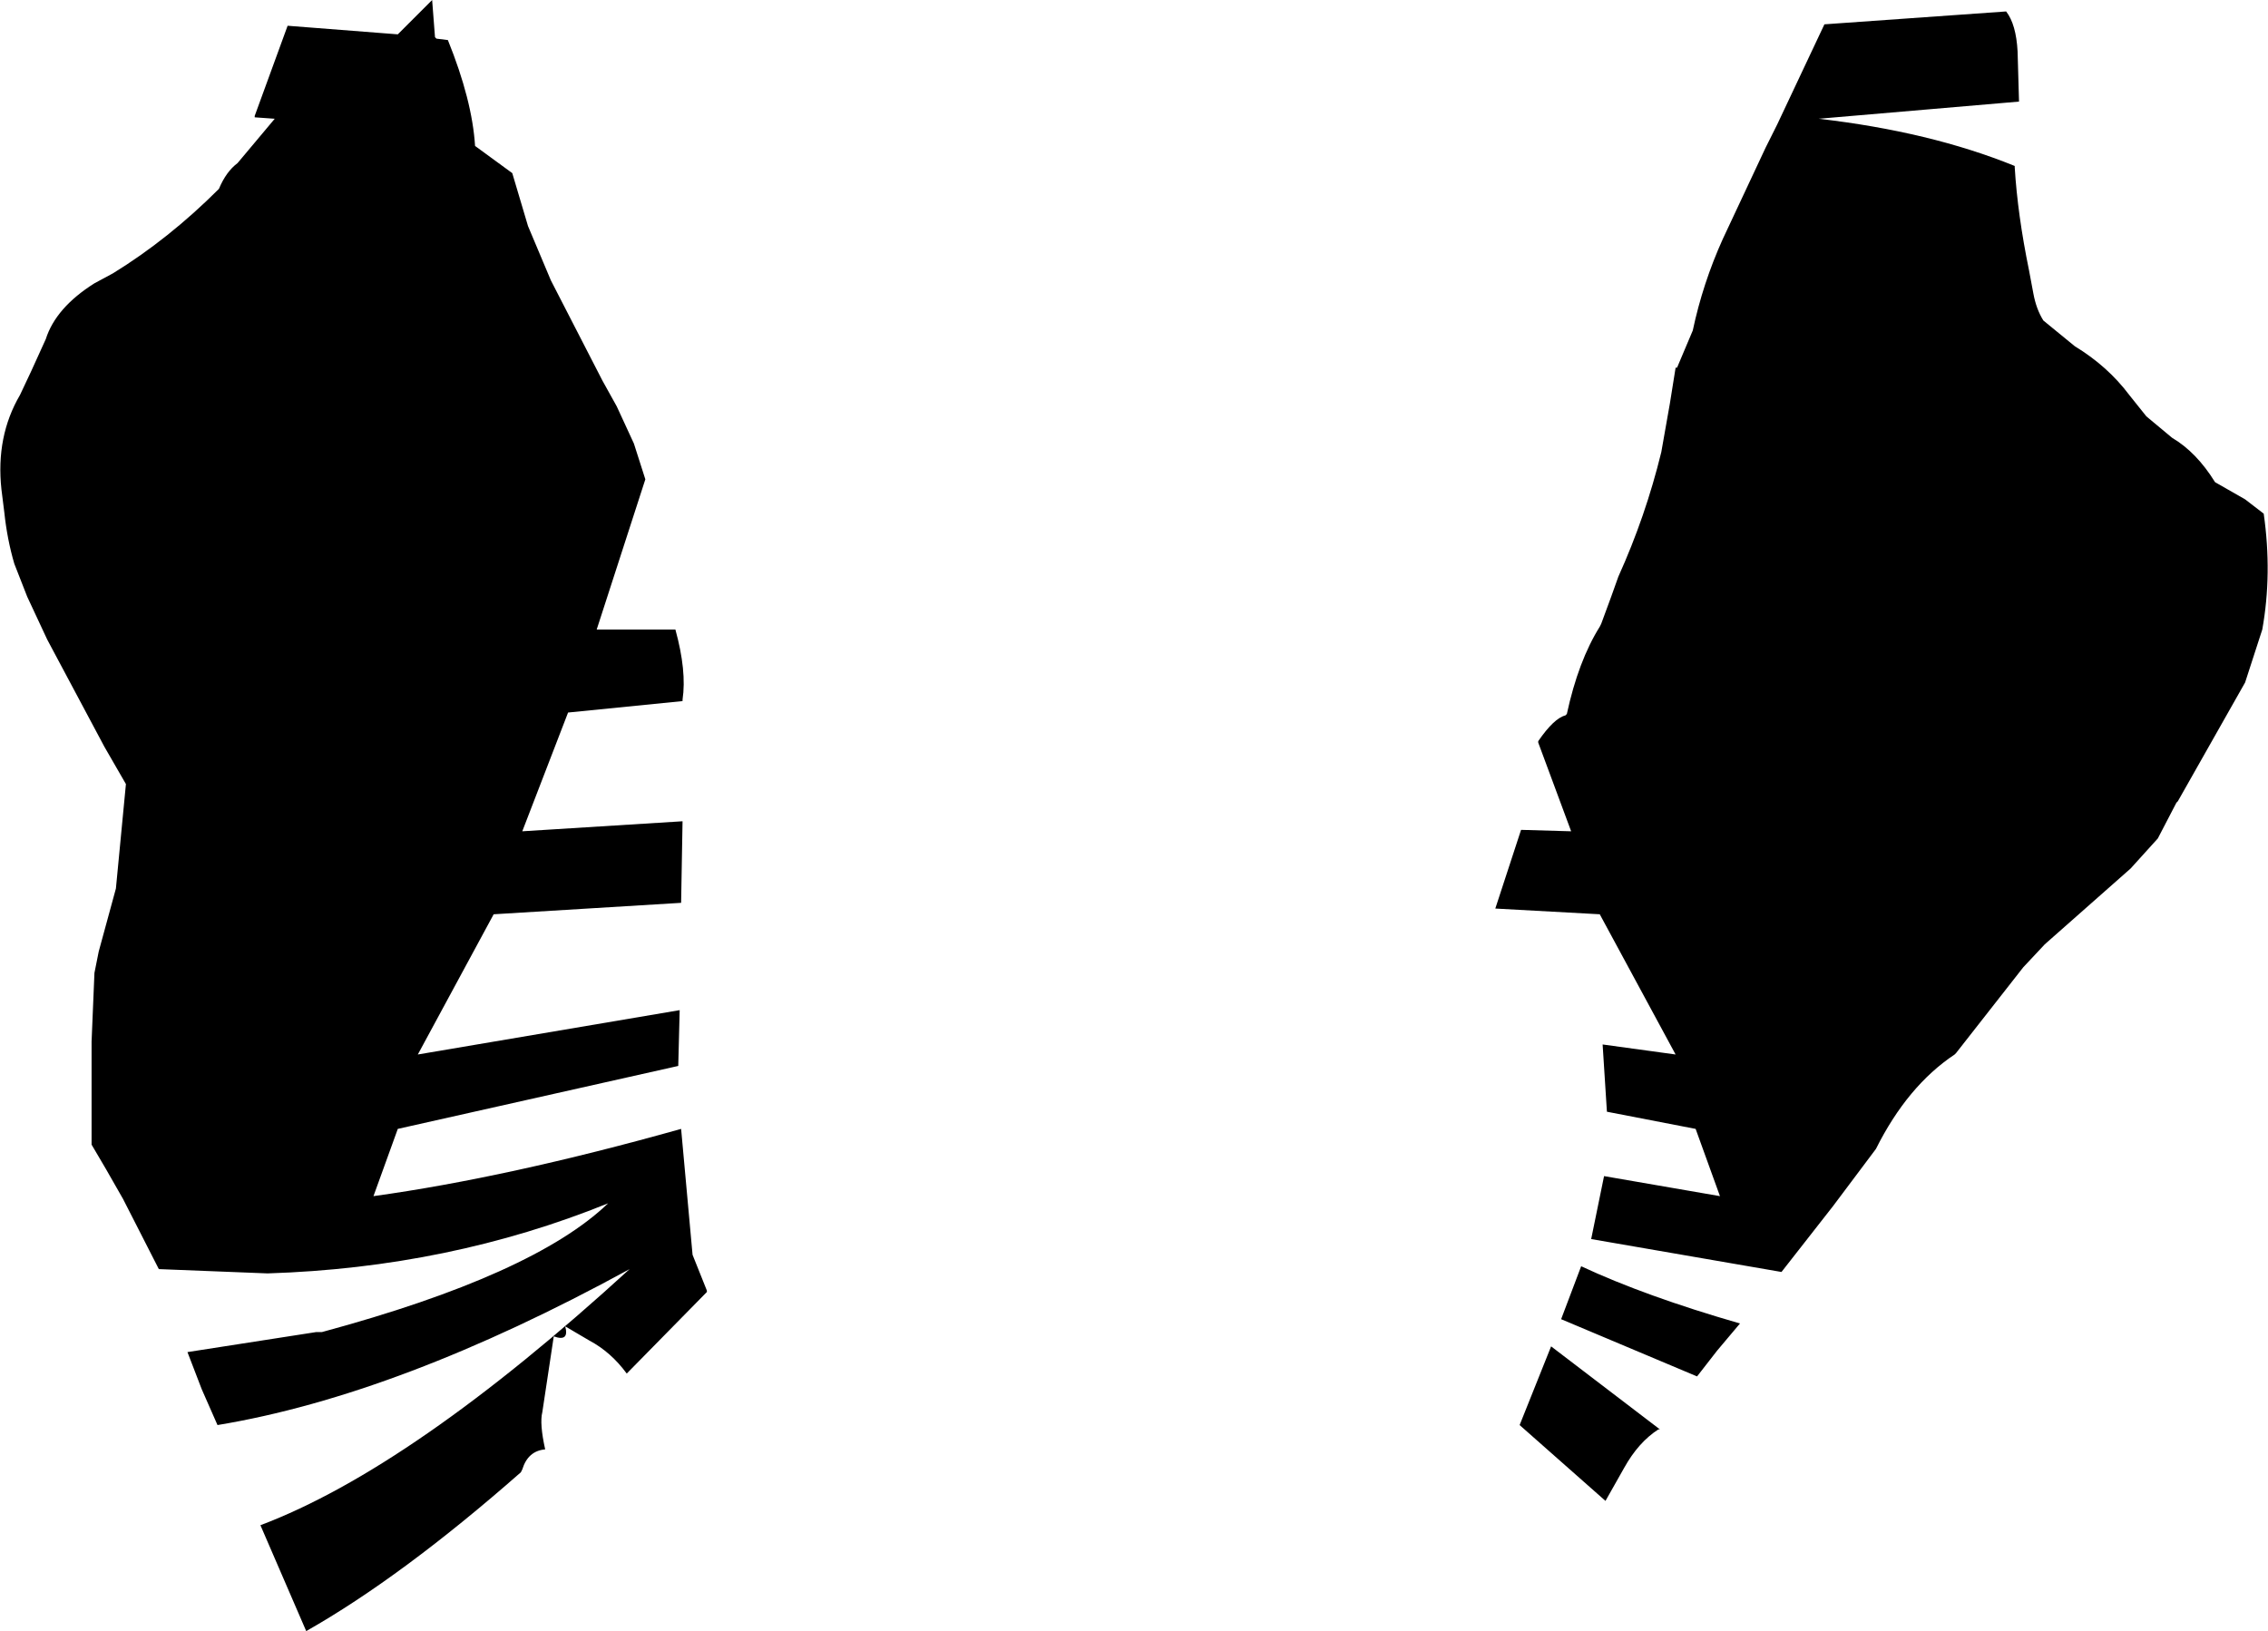 <?xml version="1.0" encoding="UTF-8" standalone="no"?>
<svg xmlns:xlink="http://www.w3.org/1999/xlink" height="57.0px" width="79.25px" xmlns="http://www.w3.org/2000/svg">
  <g transform="matrix(1.0, 0.0, 0.0, 1.0, -363.35, -230.5)">
    <path d="M420.1 281.8 L419.45 282.95 416.45 280.3 417.55 277.55 421.35 280.45 421.3 280.45 Q420.6 280.9 420.1 281.8 M424.15 276.75 L423.35 277.7 422.65 278.6 417.9 276.6 418.6 274.75 Q420.85 275.8 424.15 276.75 M421.95 243.35 L422.5 242.05 Q422.85 240.4 423.55 238.85 L425.05 235.65 425.45 234.85 427.1 231.35 433.45 230.9 Q433.8 231.35 433.85 232.3 L433.9 234.05 426.9 234.65 Q430.8 235.1 433.75 236.3 L433.75 236.35 Q433.85 238.0 434.25 239.95 L434.4 240.75 Q434.5 241.3 434.75 241.7 L435.85 242.6 Q437.0 243.3 437.75 244.3 L438.35 245.05 439.25 245.8 Q440.1 246.3 440.75 247.35 L441.8 247.95 442.45 248.45 Q442.75 250.55 442.4 252.5 L441.8 254.35 439.45 258.5 439.4 258.55 438.75 259.8 437.8 260.85 434.8 263.5 434.05 264.3 431.7 267.3 431.65 267.35 Q430.0 268.45 428.9 270.65 L427.4 272.65 425.6 274.95 418.95 273.8 419.4 271.6 423.45 272.3 422.6 269.95 419.5 269.35 419.35 267.0 421.9 267.35 419.25 262.45 415.6 262.25 416.5 259.5 418.25 259.55 417.1 256.45 417.1 256.4 Q417.65 255.6 418.05 255.5 L418.1 255.45 Q418.5 253.6 419.25 252.4 L419.3 252.3 419.65 251.35 419.9 250.65 Q420.85 248.55 421.4 246.3 L421.7 244.6 421.9 243.35 421.95 243.35 M378.45 230.5 L378.55 231.8 378.6 231.85 379.0 231.9 Q379.85 234.0 379.95 235.6 L381.25 236.55 381.8 238.4 382.6 240.3 384.4 243.8 384.9 244.7 385.5 246.0 385.9 247.25 384.2 252.5 386.95 252.5 Q387.35 253.95 387.2 254.95 L387.2 255.0 383.2 255.4 381.6 259.55 387.2 259.2 387.15 262.05 380.6 262.45 377.95 267.35 387.1 265.8 387.05 267.75 377.25 269.95 376.4 272.3 Q381.1 271.65 387.15 269.95 L387.55 274.35 388.05 275.6 388.05 275.65 385.25 278.5 Q384.7 277.75 383.95 277.35 L383.1 276.85 Q383.25 277.4 382.7 277.2 L382.3 279.85 Q382.2 280.25 382.4 281.15 381.8 281.2 381.6 281.85 L381.55 281.95 Q377.4 285.6 374.05 287.5 L372.45 283.8 Q377.75 281.8 385.35 274.85 377.3 279.25 370.95 280.3 L370.4 279.05 369.9 277.75 374.4 277.05 374.6 277.05 Q382.0 275.05 384.6 272.55 379.05 274.8 372.7 275.0 L368.9 274.85 367.65 272.4 367.05 271.35 366.55 270.5 366.55 270.45 366.55 266.9 366.65 264.5 366.8 263.75 367.4 261.55 367.75 257.9 367.0 256.6 365.0 252.85 364.3 251.35 363.85 250.2 Q363.6 249.35 363.5 248.4 L363.4 247.6 Q363.2 245.75 364.05 244.3 L364.45 243.45 364.95 242.35 Q365.3 241.25 366.65 240.4 L367.3 240.05 Q369.25 238.85 371.0 237.1 371.25 236.5 371.65 236.2 L372.95 234.65 372.25 234.6 372.25 234.55 373.4 231.4 377.25 231.7 378.45 230.5" fill="#000000" fill-rule="evenodd" stroke="none"/>
  </g>
</svg>
